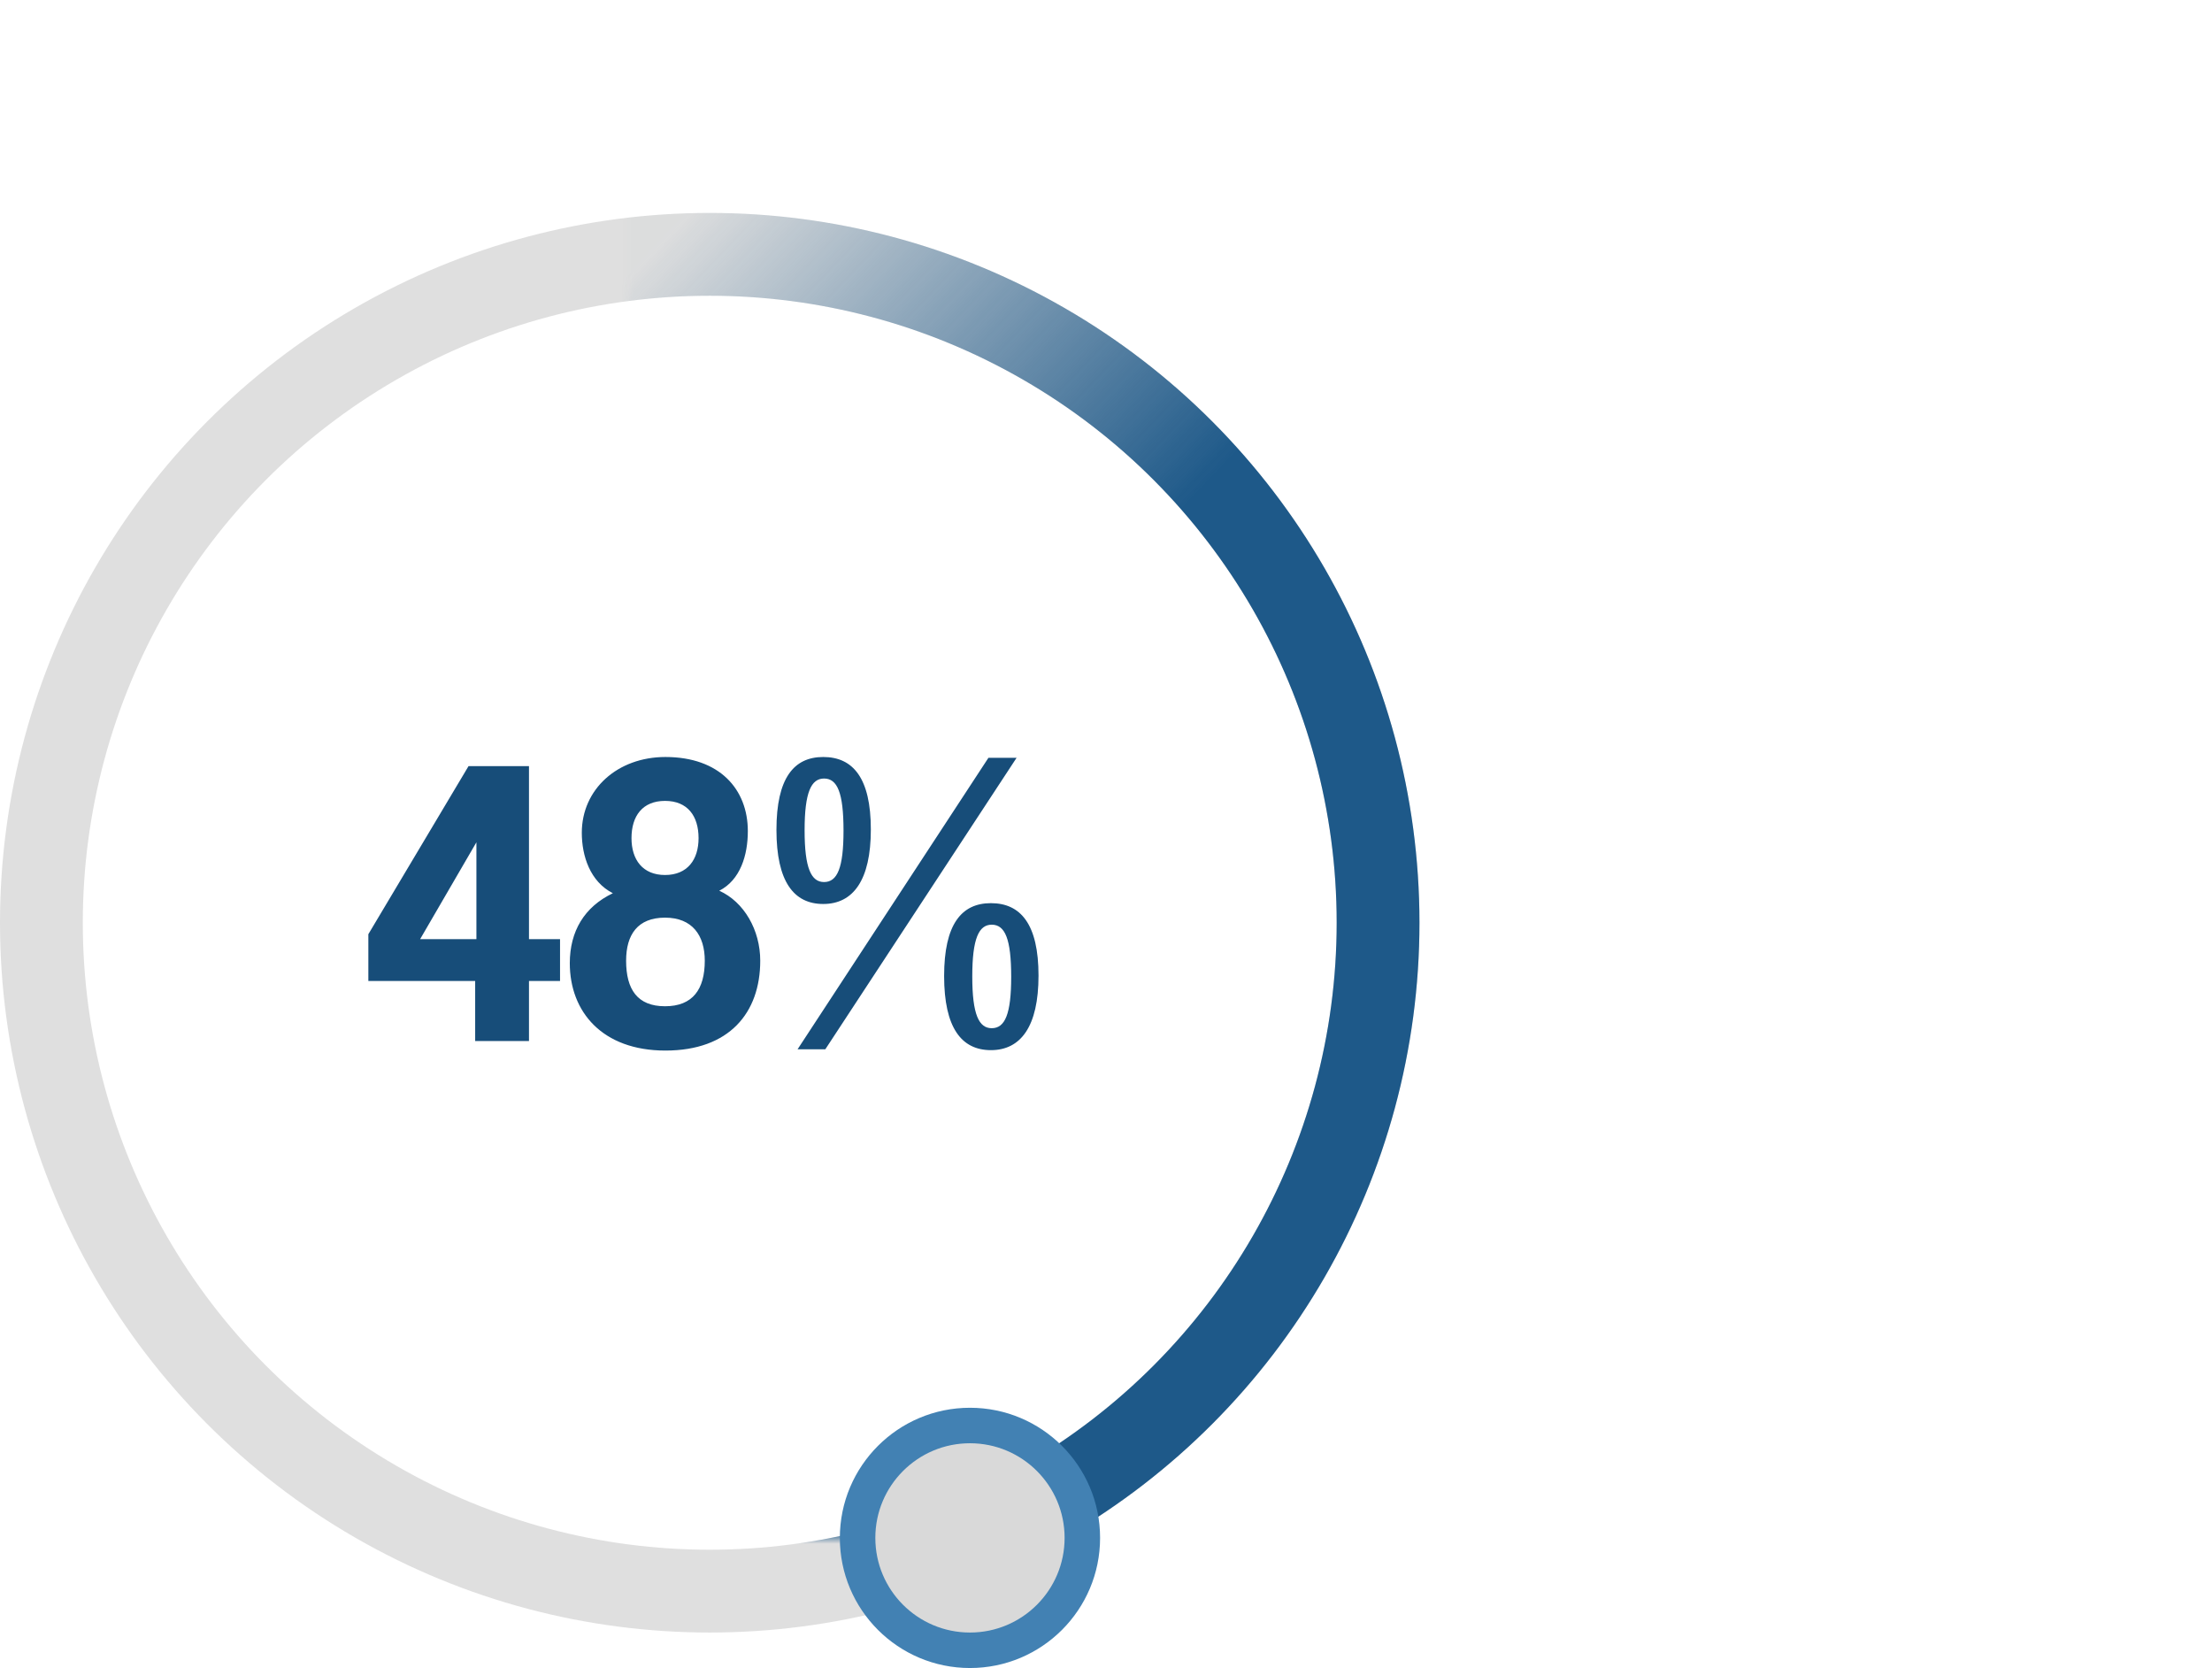 <svg width="187" height="141" viewBox="0 0 187 141" fill="none" xmlns="http://www.w3.org/2000/svg">
<circle cx="60" cy="78" r="56.5" stroke="#DFDFDF" stroke-width="7"/>
<mask id="mask0_211_10" style="mask-type:alpha" maskUnits="userSpaceOnUse" x="53" y="0" width="134" height="130">
<rect x="53.5" y="0.5" width="133" height="129" fill="#D9D9D9" stroke="url(#paint0_linear_211_10)"/>
</mask>
<g mask="url(#mask0_211_10)">
<circle cx="60" cy="78" r="56.5" stroke="url(#paint1_linear_211_10)" stroke-width="7"/>
</g>
<circle cx="82" cy="130" r="9.5" fill="#D9D9D9" stroke="#4281B3" stroke-width="3"/>
<path d="M40.275 79.39V71.2L35.515 79.39H40.275ZM44.72 88H40.17V82.925H31.14V78.97L39.61 64.76H44.72V79.39H47.345V82.925H44.72V88ZM56.221 85.06C58.566 85.06 59.581 83.625 59.581 81.21C59.581 79.075 58.531 77.57 56.221 77.57C53.91 77.57 52.931 79.005 52.931 81.21C52.931 83.625 53.876 85.06 56.221 85.06ZM56.221 73.965C58.111 73.965 59.056 72.67 59.056 70.85C59.056 68.96 58.111 67.7 56.221 67.7C54.331 67.7 53.386 68.96 53.386 70.85C53.386 72.67 54.331 73.965 56.221 73.965ZM60.806 75.295C62.906 76.24 64.27 78.62 64.27 81.21C64.27 85.62 61.645 88.805 56.255 88.805C50.901 88.805 48.17 85.515 48.17 81.42C48.17 78.725 49.395 76.66 51.81 75.505C49.886 74.525 49.185 72.355 49.185 70.395C49.185 66.72 52.196 63.99 56.255 63.99C60.84 63.99 63.221 66.72 63.221 70.255C63.221 72.285 62.59 74.385 60.806 75.295ZM69.77 88.7H67.425L83.56 64.06H85.94L69.77 88.7ZM83.84 86.915C84.96 86.915 85.485 85.725 85.485 82.575C85.485 79.355 84.96 78.165 83.84 78.165C82.755 78.165 82.195 79.32 82.195 82.54C82.195 85.76 82.755 86.915 83.84 86.915ZM83.77 88.77C81.285 88.77 79.815 86.88 79.815 82.505C79.815 78.13 81.285 76.345 83.77 76.345C86.29 76.345 87.795 78.13 87.795 82.47C87.795 86.775 86.29 88.77 83.77 88.77ZM69.665 74.56C70.785 74.56 71.31 73.37 71.31 70.22C71.31 67 70.785 65.81 69.665 65.81C68.58 65.81 68.02 66.965 68.02 70.185C68.02 73.405 68.58 74.56 69.665 74.56ZM69.595 76.415C67.11 76.415 65.64 74.525 65.64 70.15C65.64 65.775 67.11 63.99 69.595 63.99C72.115 63.99 73.62 65.775 73.62 70.115C73.62 74.42 72.115 76.415 69.595 76.415Z" fill="#174D79"/>
<defs>
<linearGradient id="paint0_linear_211_10" x1="120" y1="0" x2="120" y2="130" gradientUnits="userSpaceOnUse">
<stop stop-color="#45A017"/>
<stop offset="1" stop-color="#45A017"/>
</linearGradient>
<linearGradient id="paint1_linear_211_10" x1="47" y1="14.5" x2="89" y2="54.5" gradientUnits="userSpaceOnUse">
<stop offset="0.178" stop-color="#1E5989" stop-opacity="0.01"/>
<stop offset="1" stop-color="#1E5989"/>
</linearGradient>
</defs>
</svg>
